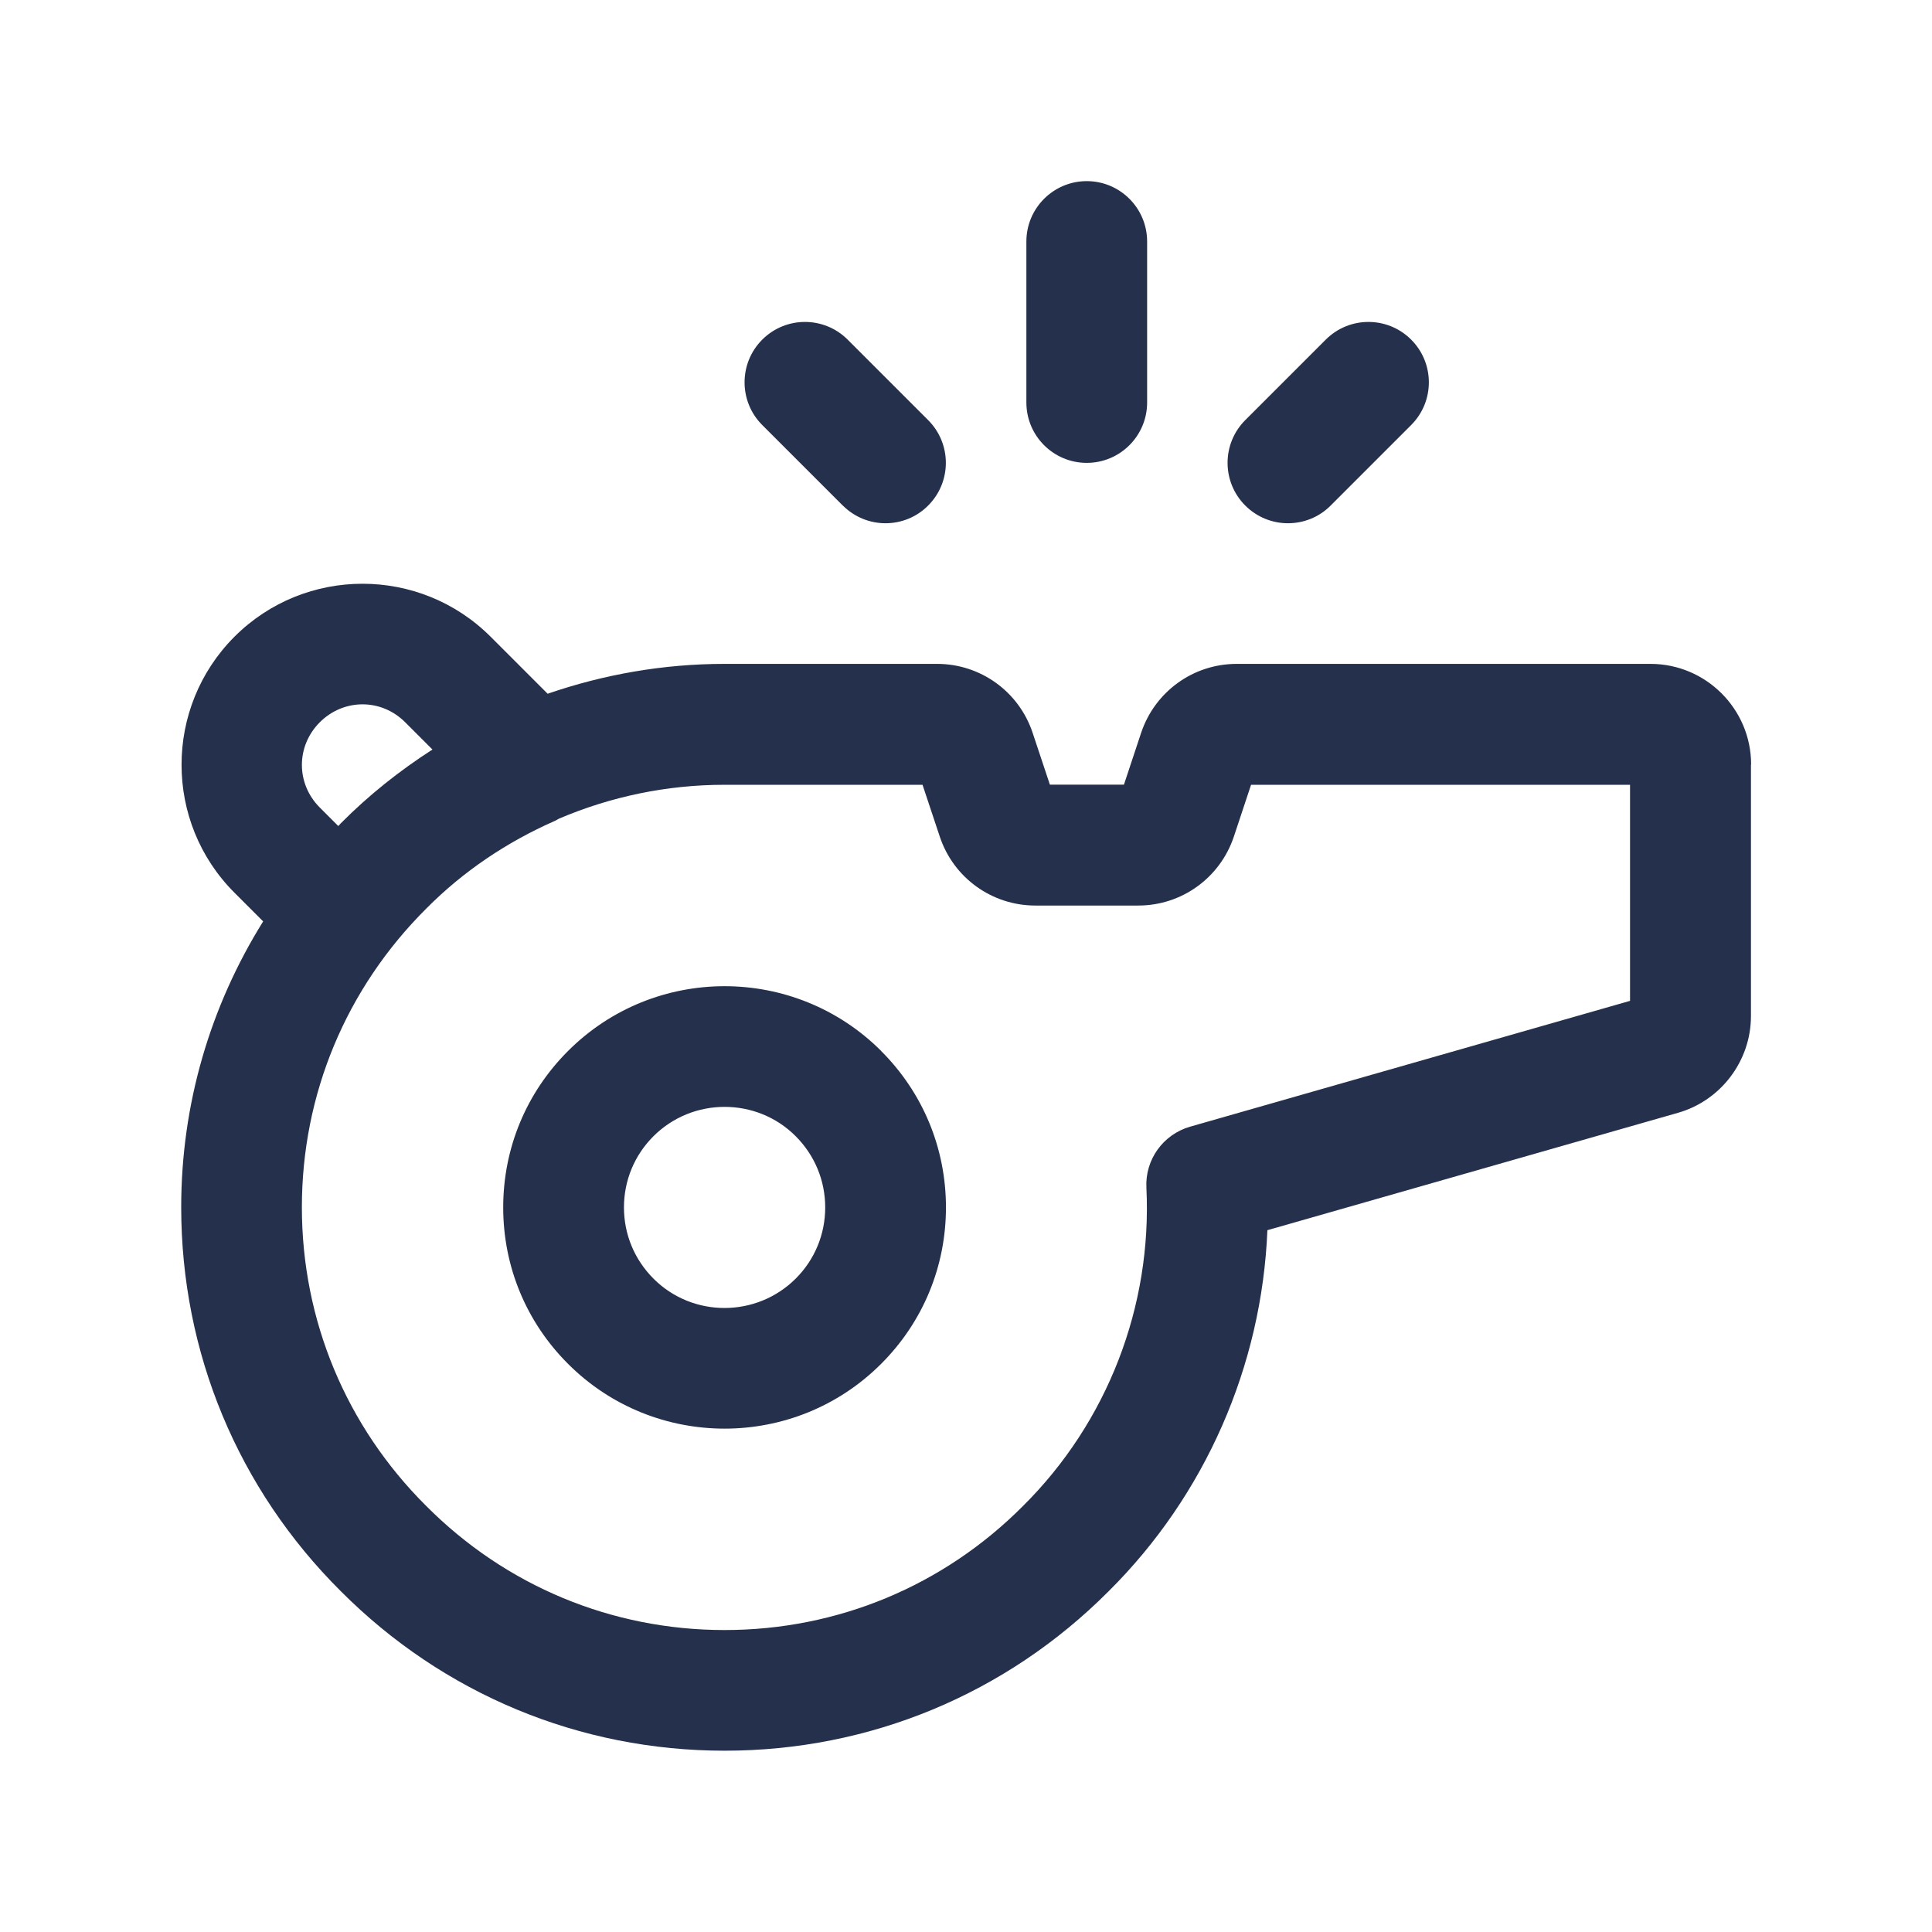 <?xml version="1.0" encoding="UTF-8"?>
<svg id="Layer_466" data-name="Layer 466" xmlns="http://www.w3.org/2000/svg" viewBox="0 0 24 24">
  <defs>
    <style>
      .cls-1 {
        fill: #25314c;
      }
    </style>
  </defs>
  <path id="whistle" class="cls-1" d="m12.75,5v-2c0-.414.336-.75.75-.75s.75.336.75.75v2c0,.414-.336.75-.75.75s-.75-.336-.75-.75Zm3.25,1.5c.192,0,.384-.073.53-.22l1-1c.293-.293.293-.768,0-1.061s-.768-.293-1.061,0l-1,1c-.293.293-.293.768,0,1.061.146.146.338.22.53.22Zm-5.53-.22c.146.146.338.22.53.22s.384-.073.53-.22c.293-.293.293-.768,0-1.061l-1-1c-.293-.293-.768-.293-1.061,0s-.293.768,0,1.061l1,1Zm.475,6.775c.52.519.806,1.209.806,1.944s-.286,1.425-.806,1.944c-.536.536-1.24.804-1.944.804s-1.408-.268-1.944-.804c-.52-.519-.806-1.209-.806-1.944s.286-1.425.806-1.944c1.072-1.072,2.816-1.072,3.889,0Zm-.694,1.944c0-.334-.13-.647-.366-.884-.243-.244-.563-.365-.884-.365s-.64.122-.884.365c-.236.236-.366.55-.366.884s.13.647.366.884c.486.487,1.279.487,1.768,0,.236-.236.366-.55.366-.884Zm11.5-5.5v3.123c0,.556-.373,1.05-.907,1.202l-5.1,1.458c-.069,1.685-.771,3.293-1.974,4.487-1.271,1.275-2.965,1.979-4.768,1.979h0c-1.803,0-3.497-.705-4.77-1.983-1.277-1.271-1.981-2.965-1.981-4.769,0-1.276.359-2.493,1.018-3.55l-.356-.356c-.877-.876-.877-2.303,0-3.181.876-.876,2.303-.877,3.181,0l.709.709c.698-.24,1.436-.371,2.198-.371h2.64c.538,0,1.015.343,1.186.854l.215.646h.92l.214-.645c.172-.512.648-.855,1.187-.855h5.14c.689,0,1.25.561,1.25,1.25Zm-17.548.762c.011-.011.02-.023.031-.034.348-.351.731-.654,1.138-.916l-.339-.339c-.297-.297-.763-.296-1.06,0-.297.297-.297.763,0,1.06l.23.23Zm16.048-.512h-4.71l-.214.645c-.172.512-.648.855-1.187.855h-1.279c-.538,0-1.015-.343-1.186-.854l-.215-.646h-2.46c-.721,0-1.416.148-2.057.421-.019.009-.035.022-.054.029-.587.259-1.129.619-1.593,1.087-.998.993-1.546,2.31-1.546,3.711s.548,2.718,1.542,3.708c.991.997,2.308,1.544,3.709,1.544h0c1.401,0,2.718-.547,3.708-1.542,1.047-1.039,1.604-2.479,1.532-3.953-.018-.348.208-.662.543-.758l5.465-1.563v-2.685Z"/>
</svg>